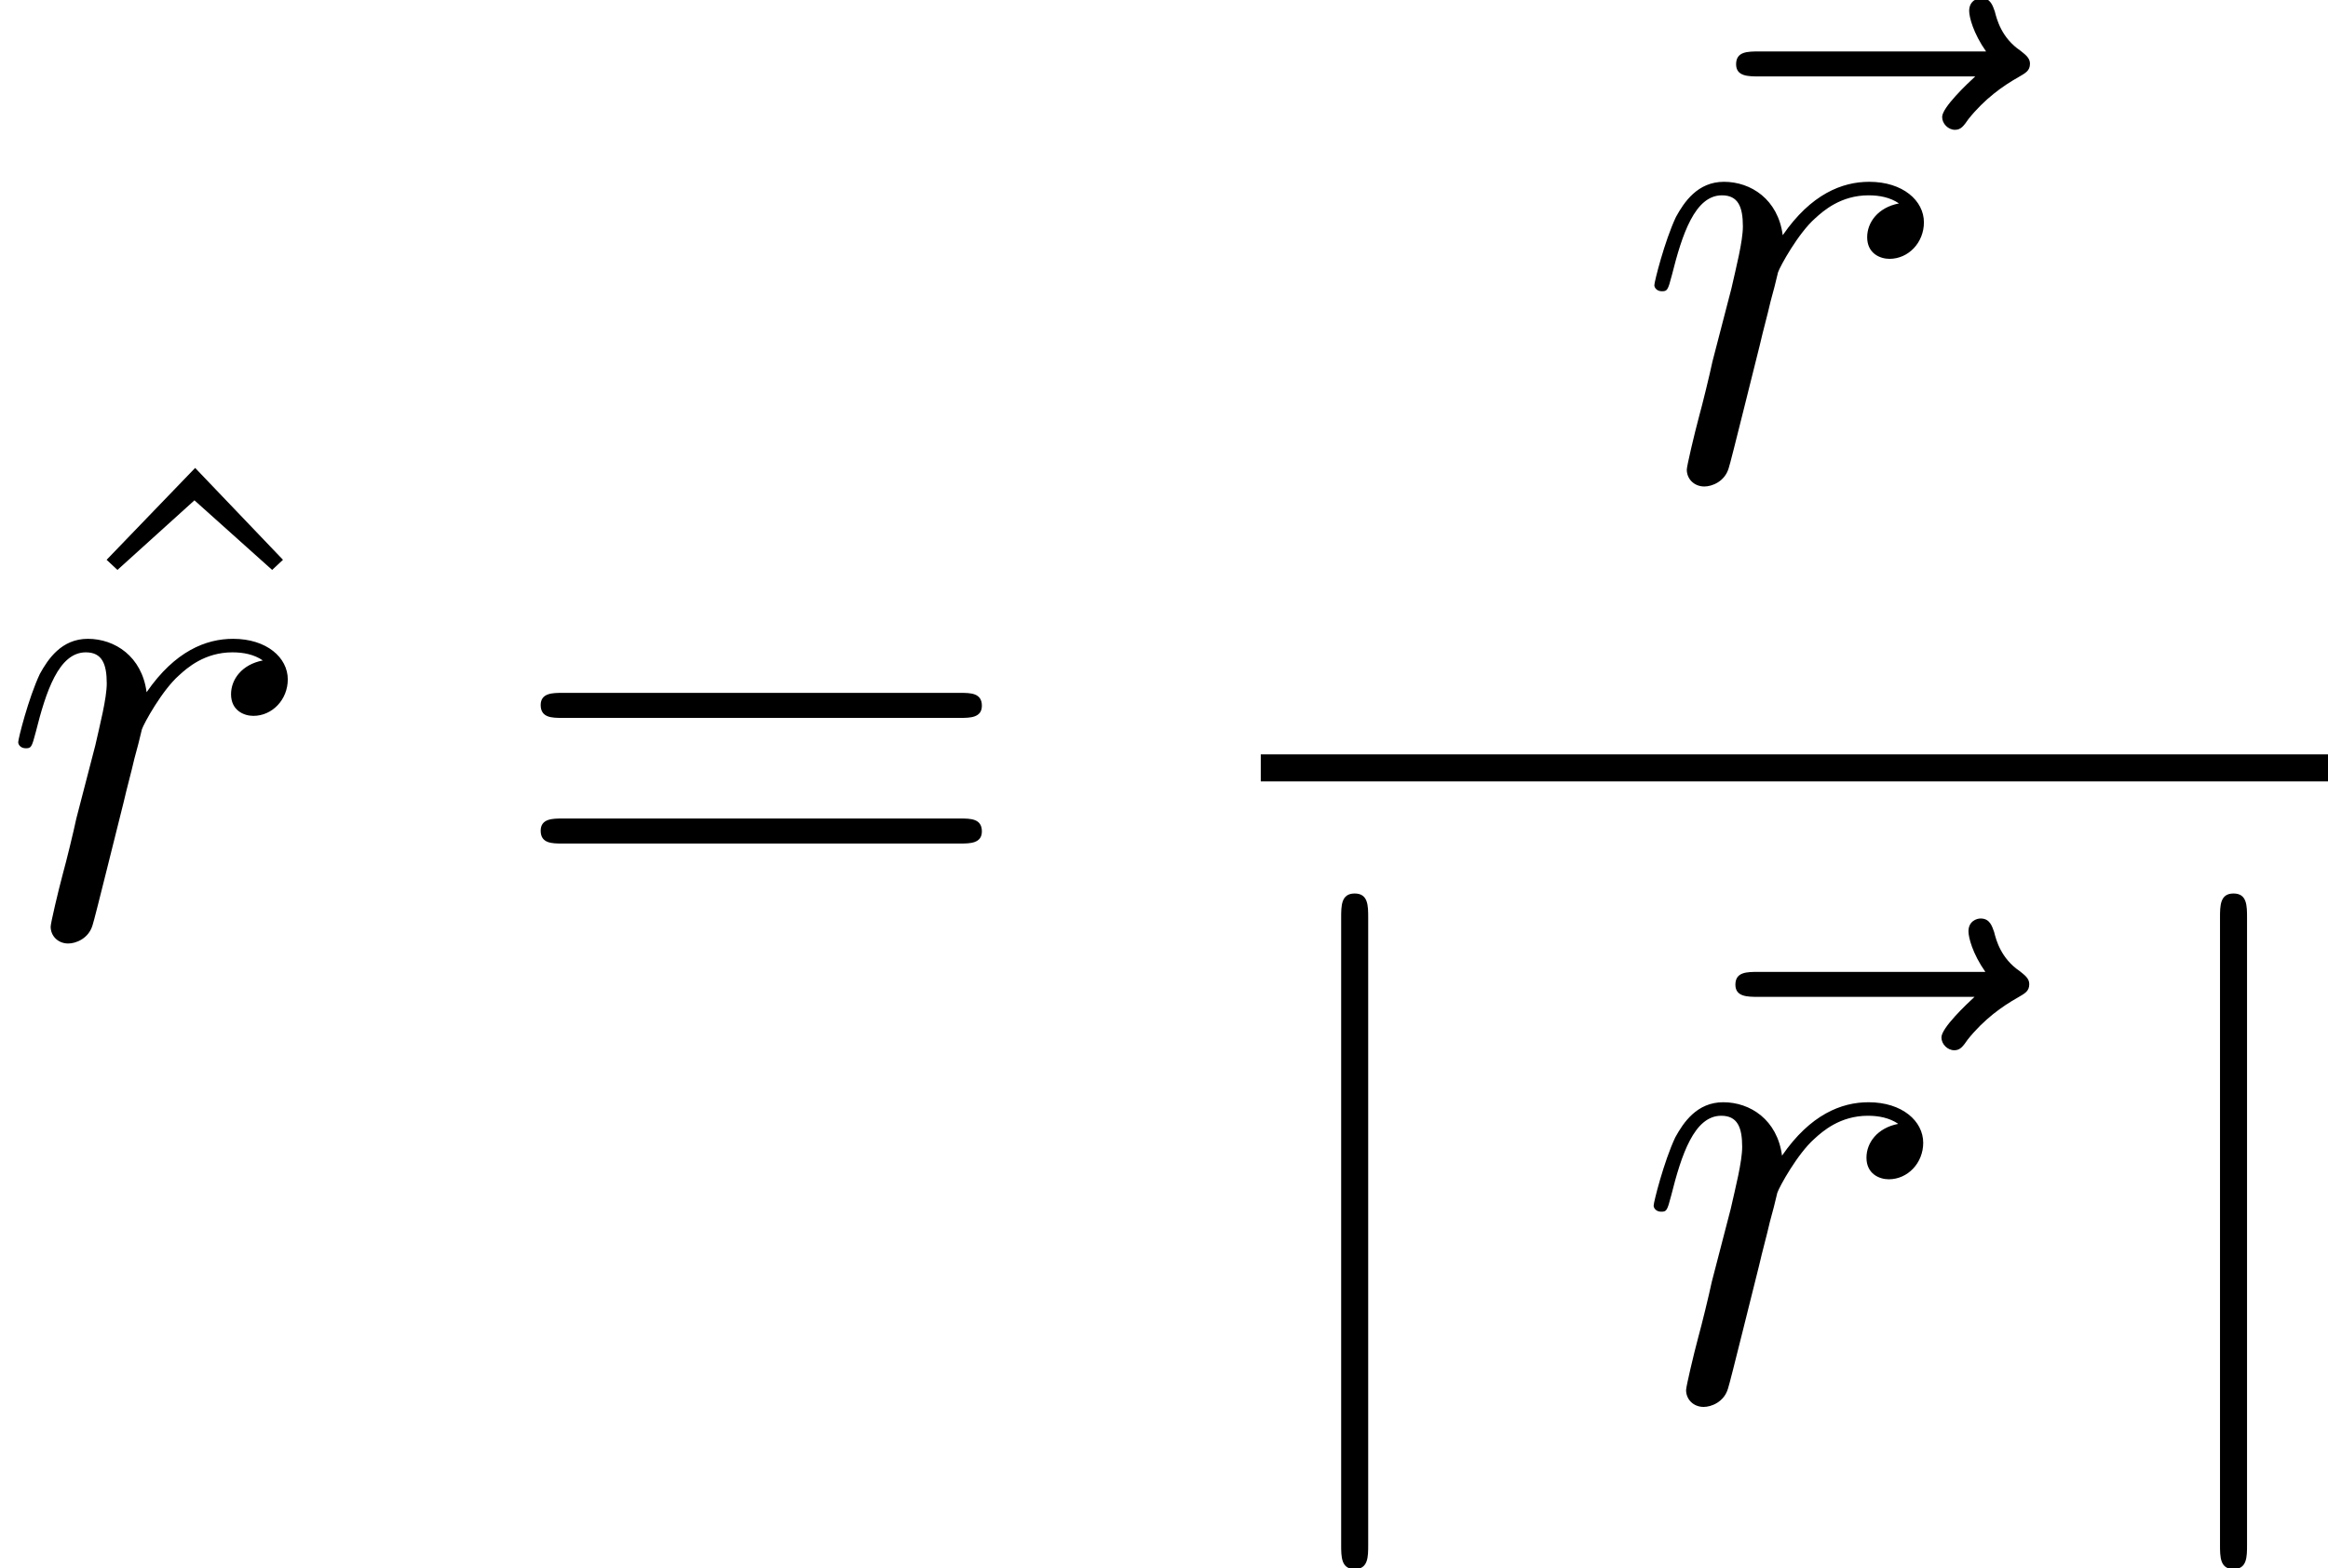 <?xml version='1.0' encoding='UTF-8'?>
<!-- This file was generated by dvisvgm 1.15.1 -->
<svg height='37.636pt' version='1.1' viewBox='-0.239 -0.228 55.858 37.636' width='55.858pt' xmlns='http://www.w3.org/2000/svg' xmlns:xlink='http://www.w3.org/1999/xlink'>
<defs>
<path d='M2.281 -10.243C2.281 -10.501 2.281 -10.76 1.994 -10.76S1.707 -10.501 1.707 -10.243V3.07C1.707 3.328 1.707 3.587 1.994 3.587S2.281 3.328 2.281 3.07V-10.243Z' id='g0-106'/>
<path d='M9.684 -4.648C9.885 -4.648 10.143 -4.648 10.143 -4.906C10.143 -5.179 9.899 -5.179 9.684 -5.179H1.234C1.033 -5.179 0.775 -5.179 0.775 -4.921C0.775 -4.648 1.019 -4.648 1.234 -4.648H9.684ZM9.684 -1.98C9.885 -1.98 10.143 -1.98 10.143 -2.238C10.143 -2.511 9.899 -2.511 9.684 -2.511H1.234C1.033 -2.511 0.775 -2.511 0.775 -2.252C0.775 -1.98 1.019 -1.98 1.234 -1.98H9.684Z' id='g2-61'/>
<path d='M3.515 -9.956L1.635 -8.005L1.865 -7.79L3.5 -9.268L5.15 -7.79L5.38 -8.005L3.515 -9.956Z' id='g2-94'/>
<path d='M5.581 -5.868C5.136 -5.782 4.906 -5.466 4.906 -5.15C4.906 -4.806 5.179 -4.691 5.38 -4.691C5.782 -4.691 6.111 -5.036 6.111 -5.466C6.111 -5.925 5.667 -6.327 4.949 -6.327C4.376 -6.327 3.716 -6.068 3.113 -5.193C3.013 -5.954 2.439 -6.327 1.865 -6.327C1.306 -6.327 1.019 -5.896 0.846 -5.581C0.603 -5.064 0.387 -4.203 0.387 -4.132C0.387 -4.074 0.445 -4.003 0.545 -4.003C0.66 -4.003 0.674 -4.017 0.76 -4.347C0.976 -5.208 1.248 -6.04 1.822 -6.04C2.166 -6.04 2.267 -5.796 2.267 -5.38C2.267 -5.064 2.123 -4.505 2.023 -4.06L1.621 -2.511C1.564 -2.238 1.406 -1.592 1.334 -1.334C1.234 -0.961 1.076 -0.287 1.076 -0.215C1.076 -0.014 1.234 0.143 1.449 0.143C1.607 0.143 1.879 0.043 1.965 -0.244C2.008 -0.359 2.539 -2.525 2.625 -2.855C2.697 -3.171 2.783 -3.472 2.855 -3.787C2.912 -3.988 2.97 -4.218 3.013 -4.404C3.056 -4.533 3.443 -5.236 3.802 -5.552C3.974 -5.71 4.347 -6.04 4.935 -6.04C5.165 -6.04 5.394 -5.997 5.581 -5.868Z' id='g1-114'/>
<path d='M7.675 -8.565C7.503 -8.407 6.972 -7.905 6.972 -7.704C6.972 -7.56 7.101 -7.431 7.245 -7.431C7.374 -7.431 7.431 -7.517 7.532 -7.661C7.876 -8.091 8.263 -8.364 8.593 -8.55C8.737 -8.636 8.837 -8.679 8.837 -8.837C8.837 -8.966 8.722 -9.038 8.636 -9.11C8.235 -9.382 8.134 -9.77 8.091 -9.942C8.048 -10.057 8.005 -10.229 7.804 -10.229C7.718 -10.229 7.546 -10.171 7.546 -9.956C7.546 -9.827 7.632 -9.483 7.905 -9.095H3.084C2.841 -9.095 2.597 -9.095 2.597 -8.823C2.597 -8.565 2.855 -8.565 3.084 -8.565H7.675Z' id='g1-126'/>
</defs>
<g id='page1' transform='matrix(1.13 0 0 1.13 -63.986 -61.063)'>
<use x='57.042' xlink:href='#g2-94' y='73.729'/>
<use x='56.413' xlink:href='#g1-114' y='73.729'/>
<use x='67.119' xlink:href='#g2-61' y='73.729'/>
<use x='90.68' xlink:href='#g1-126' y='64.024'/>
<use x='91.154' xlink:href='#g1-114' y='64.024'/>
<rect height='0.574' width='22.661' x='83.184' y='69.856'/>
<use x='83.184' xlink:href='#g0-106' y='83.57'/>
<use x='90.665' xlink:href='#g1-126' y='83.57'/>
<use x='91.139' xlink:href='#g1-114' y='83.57'/>
<use x='101.845' xlink:href='#g0-106' y='83.57'/>
</g>
</svg>
